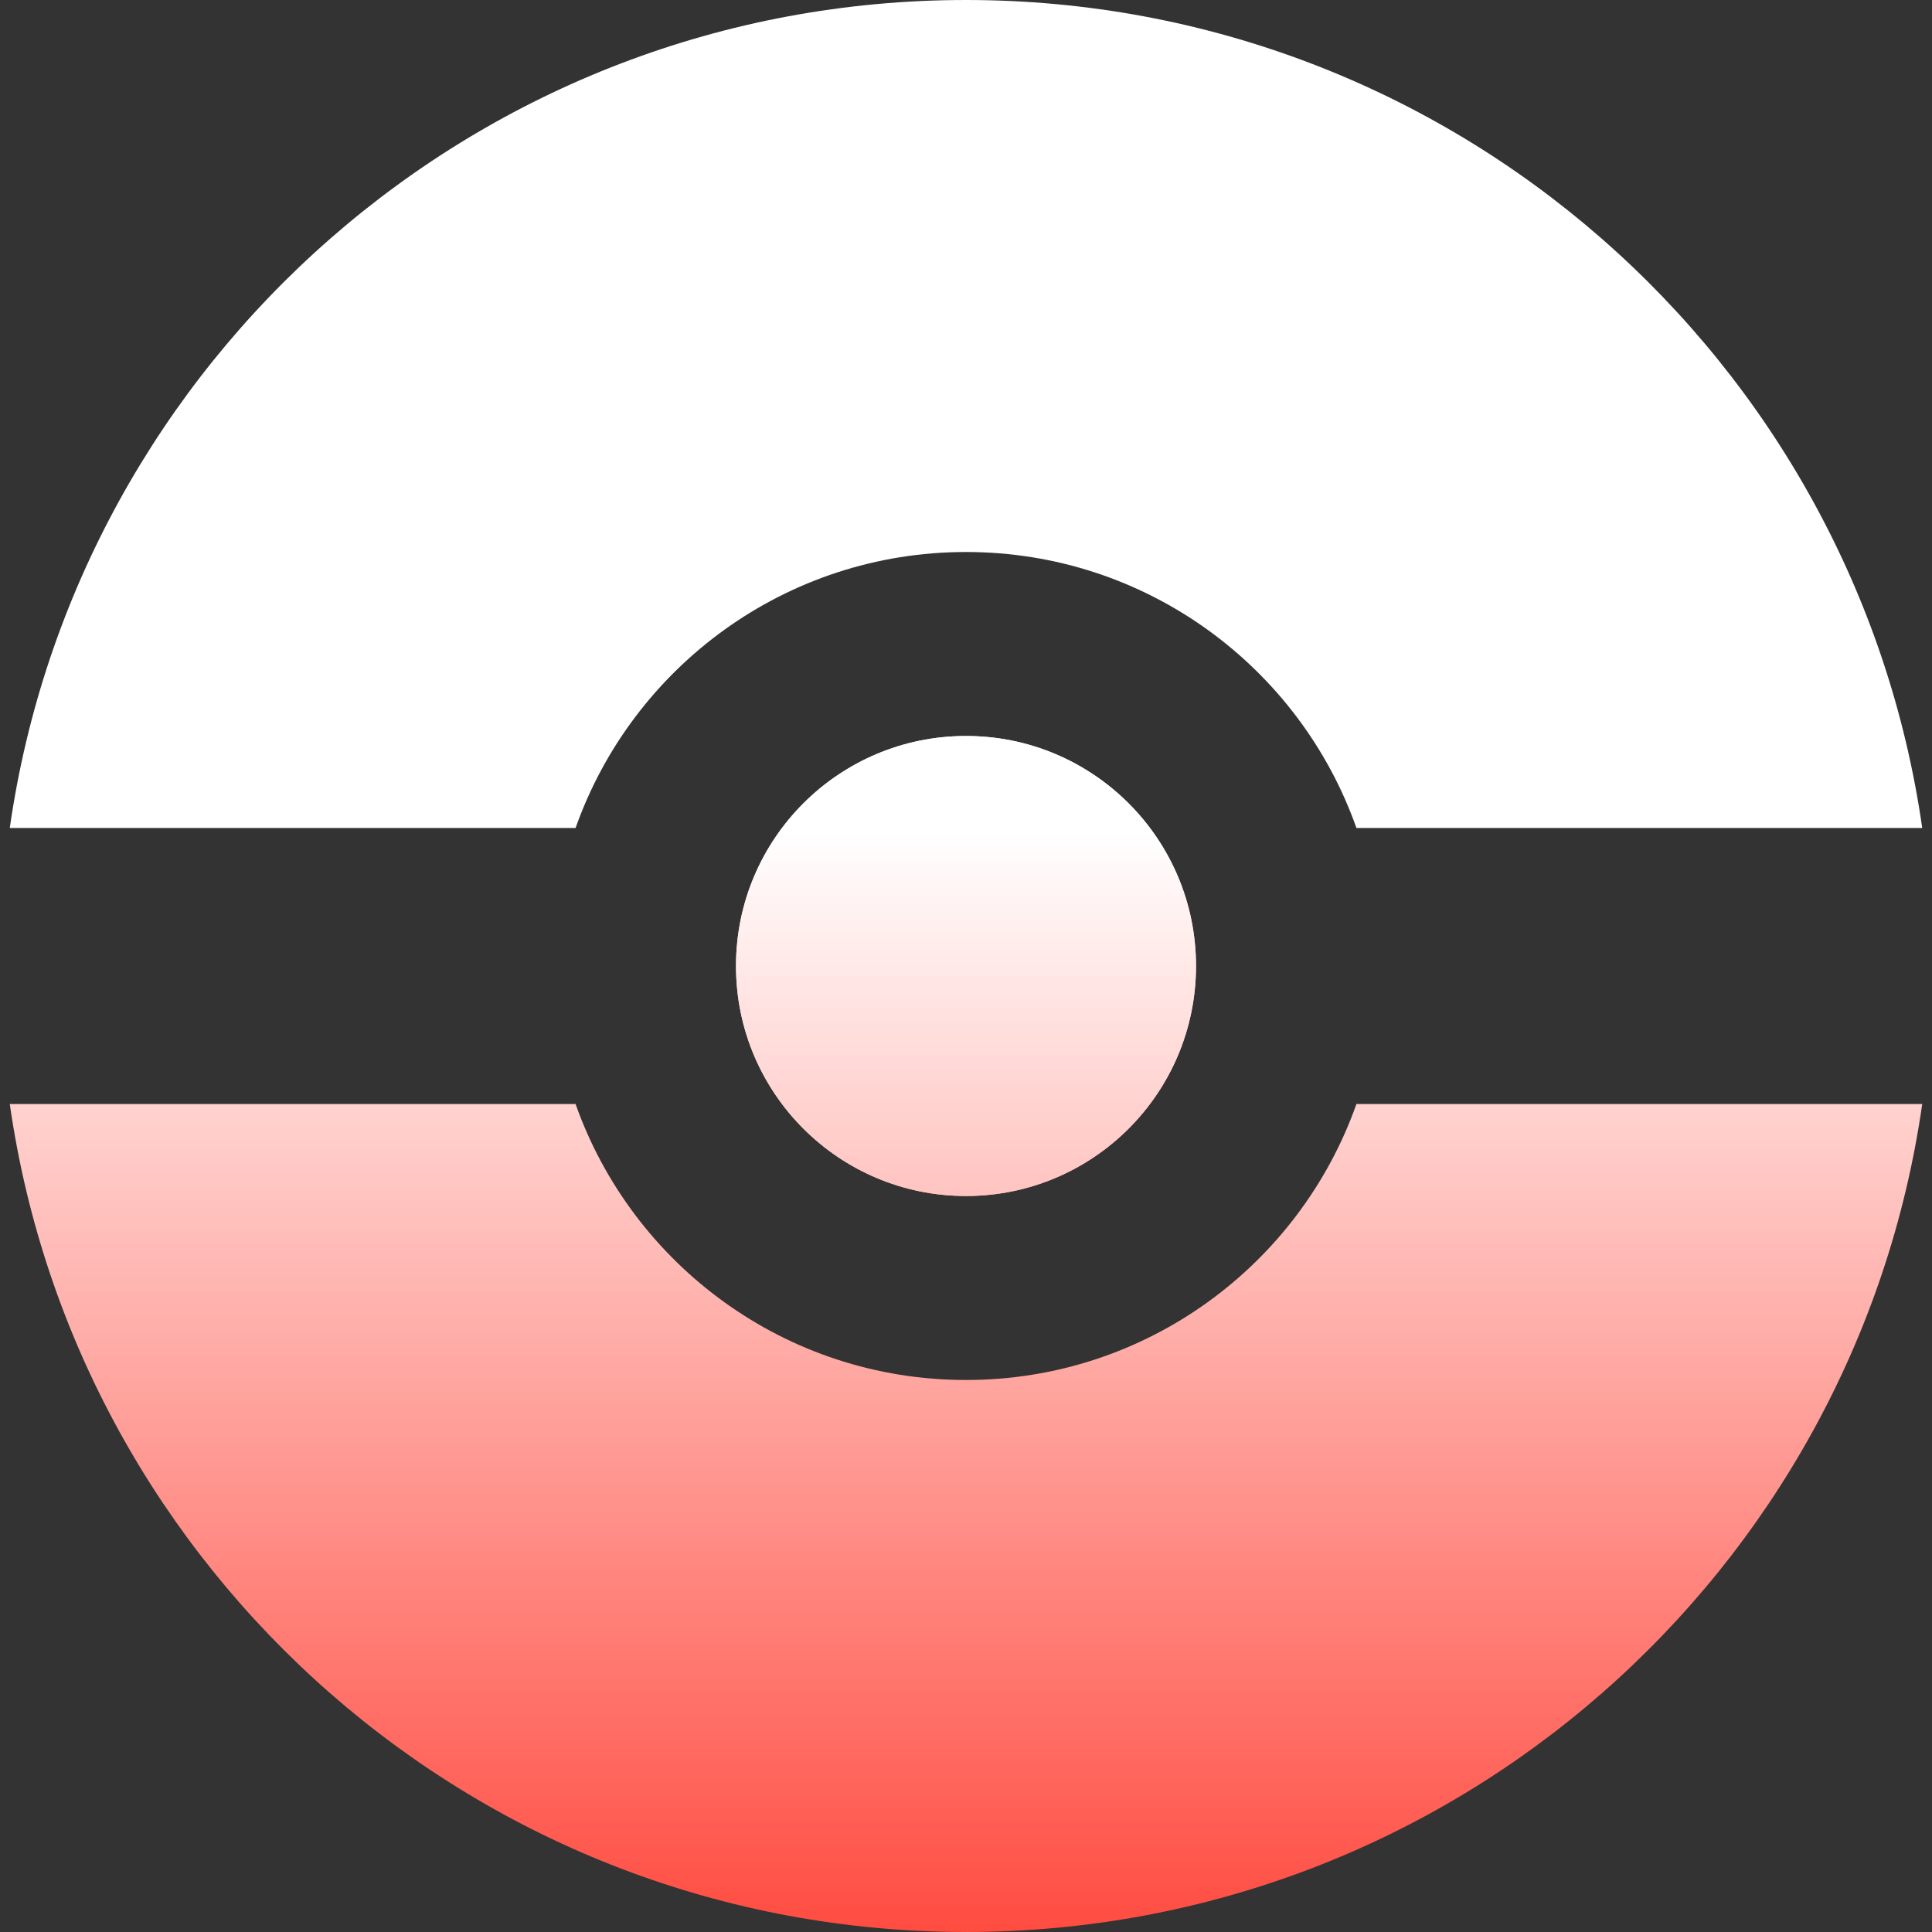 <svg width="208" height="208" viewBox="0 0 208 208" fill="none" xmlns="http://www.w3.org/2000/svg">
<rect x="0" y="0" width="208" height="208" fill="#333333" stroke="none"/>
<path d="M128.762 104C128.762 117.676 117.676 128.762 104 128.762C90.324 128.762 79.238 117.676 79.238 104C79.238 90.324 90.324 79.238 104 79.238C117.676 79.238 128.762 90.324 128.762 104Z" fill="url(#paint0_linear_1113_114)"/>
<path fill-rule="evenodd" clip-rule="evenodd" d="M104 208C156.393 208 199.738 169.257 206.947 118.857H146.035C139.917 136.169 123.407 148.571 104 148.571C84.593 148.571 68.084 136.169 61.965 118.857H1.053C8.262 169.257 51.607 208 104 208ZM61.965 89.143H1.053C8.262 38.743 51.607 0 104 0C156.393 0 199.738 38.743 206.947 89.143H146.035C139.917 71.831 123.407 59.429 104 59.429C84.593 59.429 68.084 71.831 61.965 89.143ZM128.762 104C128.762 117.676 117.676 128.762 104 128.762C90.324 128.762 79.238 117.676 79.238 104C79.238 90.324 90.324 79.238 104 79.238C117.676 79.238 128.762 90.324 128.762 104Z" fill="url(#paint1_linear_1113_114)"/>
<defs>
<linearGradient id="paint0_linear_1113_114" x1="104" y1="0" x2="104" y2="208" gradientUnits="userSpaceOnUse">
<stop offset="0.43" stop-color="white"/>
<stop offset="1" stop-color="#FF4C41"/>
</linearGradient>
<linearGradient id="paint1_linear_1113_114" x1="104" y1="0" x2="104" y2="208" gradientUnits="userSpaceOnUse">
<stop offset="0.43" stop-color="white"/>
<stop offset="1" stop-color="#FF4C41"/>
</linearGradient>
</defs>
</svg>
